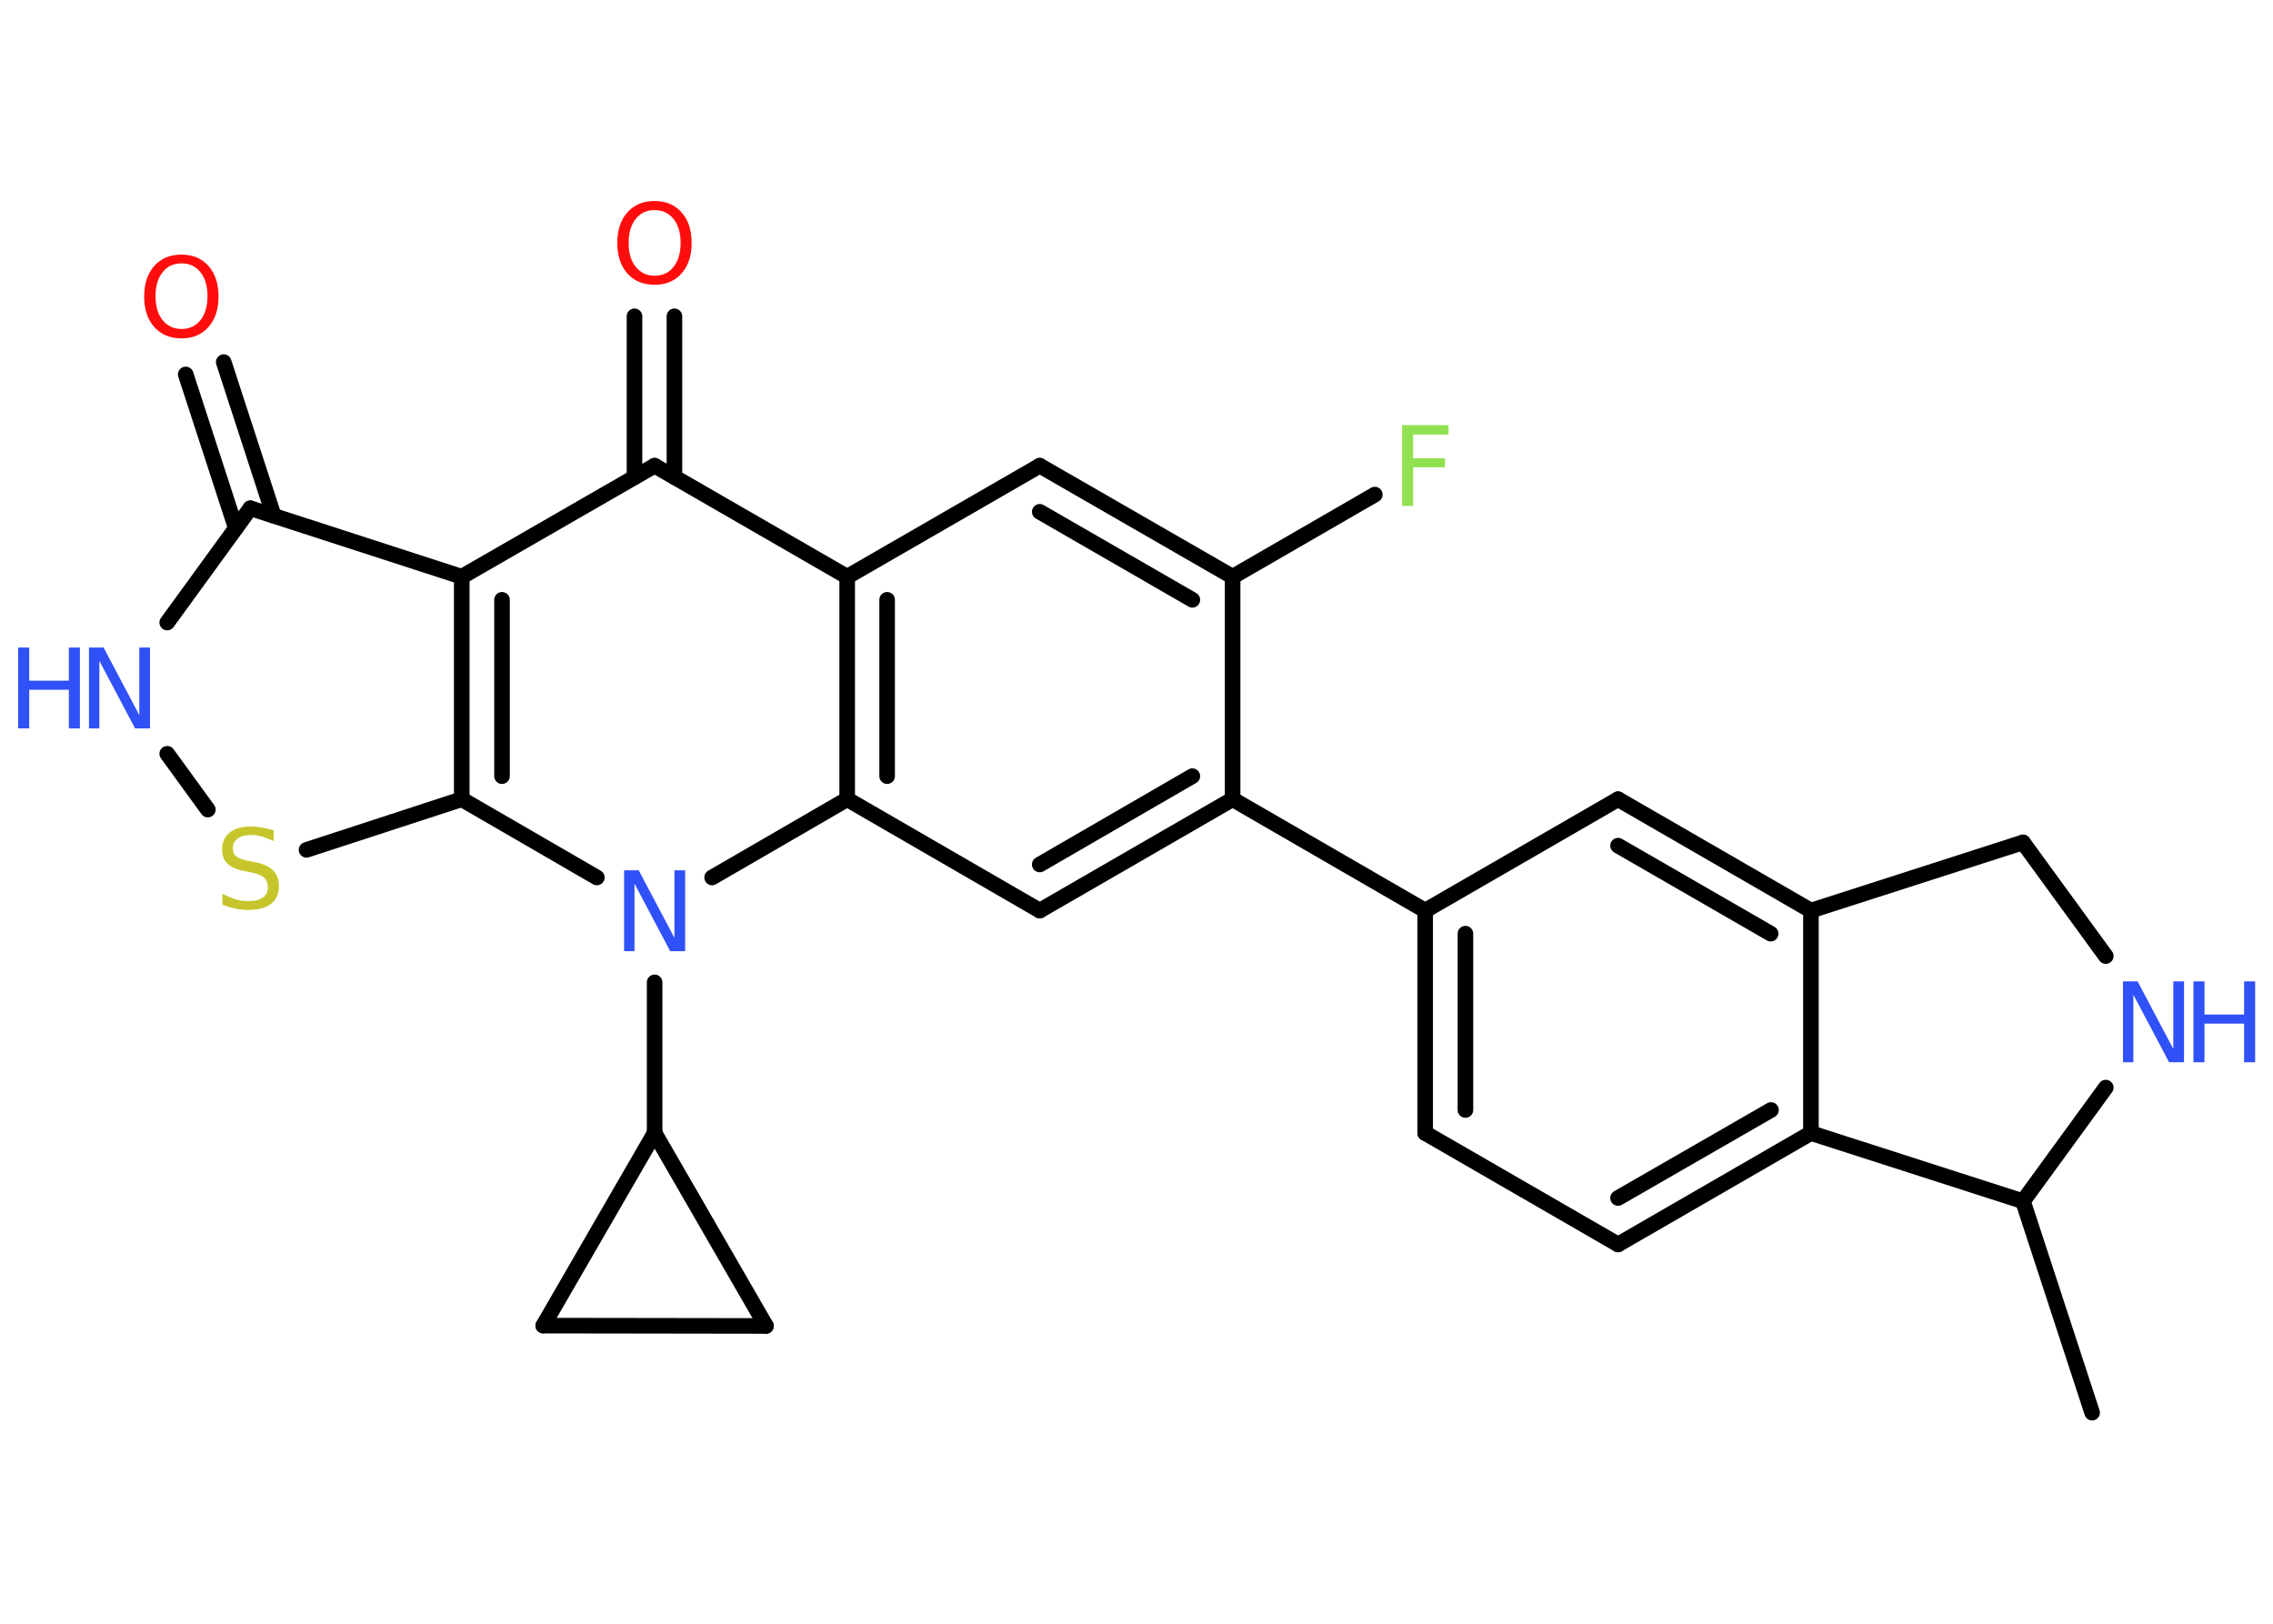 <?xml version='1.0' encoding='UTF-8'?>
<!DOCTYPE svg PUBLIC "-//W3C//DTD SVG 1.1//EN" "http://www.w3.org/Graphics/SVG/1.1/DTD/svg11.dtd">
<svg version='1.2' xmlns='http://www.w3.org/2000/svg' xmlns:xlink='http://www.w3.org/1999/xlink' width='70.0mm' height='50.0mm' viewBox='0 0 70.0 50.0'>
  <desc>Generated by the Chemistry Development Kit (http://github.com/cdk)</desc>
  <g stroke-linecap='round' stroke-linejoin='round' stroke='#000000' stroke-width='.48' fill='#3050F8'>
    <rect x='.0' y='.0' width='70.0' height='50.0' fill='#FFFFFF' stroke='none'/>
    <g id='mol1' class='mol'>
      <line id='mol1bnd1' class='bond' x1='64.43' y1='43.5' x2='62.3' y2='36.99'/>
      <line id='mol1bnd2' class='bond' x1='62.3' y1='36.99' x2='64.85' y2='33.49'/>
      <line id='mol1bnd3' class='bond' x1='64.85' y1='29.44' x2='62.3' y2='25.94'/>
      <line id='mol1bnd4' class='bond' x1='62.3' y1='25.94' x2='55.77' y2='28.04'/>
      <g id='mol1bnd5' class='bond'>
        <line x1='55.77' y1='28.04' x2='49.83' y2='24.61'/>
        <line x1='54.53' y1='28.75' x2='49.83' y2='26.04'/>
      </g>
      <line id='mol1bnd6' class='bond' x1='49.83' y1='24.61' x2='43.89' y2='28.04'/>
      <line id='mol1bnd7' class='bond' x1='43.89' y1='28.04' x2='37.96' y2='24.61'/>
      <g id='mol1bnd8' class='bond'>
        <line x1='32.02' y1='28.04' x2='37.96' y2='24.61'/>
        <line x1='32.02' y1='26.62' x2='36.72' y2='23.9'/>
      </g>
      <line id='mol1bnd9' class='bond' x1='32.02' y1='28.04' x2='26.09' y2='24.61'/>
      <g id='mol1bnd10' class='bond'>
        <line x1='26.09' y1='17.76' x2='26.09' y2='24.61'/>
        <line x1='27.32' y1='18.47' x2='27.32' y2='23.9'/>
      </g>
      <line id='mol1bnd11' class='bond' x1='26.09' y1='17.76' x2='32.02' y2='14.34'/>
      <g id='mol1bnd12' class='bond'>
        <line x1='37.96' y1='17.76' x2='32.02' y2='14.34'/>
        <line x1='36.72' y1='18.47' x2='32.02' y2='15.76'/>
      </g>
      <line id='mol1bnd13' class='bond' x1='37.96' y1='24.61' x2='37.96' y2='17.76'/>
      <line id='mol1bnd14' class='bond' x1='37.96' y1='17.76' x2='42.34' y2='15.23'/>
      <line id='mol1bnd15' class='bond' x1='26.09' y1='17.76' x2='20.16' y2='14.34'/>
      <g id='mol1bnd16' class='bond'>
        <line x1='19.54' y1='14.69' x2='19.54' y2='9.74'/>
        <line x1='20.77' y1='14.69' x2='20.77' y2='9.74'/>
      </g>
      <line id='mol1bnd17' class='bond' x1='20.16' y1='14.34' x2='14.22' y2='17.76'/>
      <line id='mol1bnd18' class='bond' x1='14.22' y1='17.76' x2='7.71' y2='15.65'/>
      <g id='mol1bnd19' class='bond'>
        <line x1='7.26' y1='16.26' x2='5.72' y2='11.53'/>
        <line x1='8.43' y1='15.88' x2='6.89' y2='11.15'/>
      </g>
      <line id='mol1bnd20' class='bond' x1='7.71' y1='15.65' x2='5.15' y2='19.17'/>
      <line id='mol1bnd21' class='bond' x1='5.15' y1='23.21' x2='6.4' y2='24.93'/>
      <line id='mol1bnd22' class='bond' x1='9.44' y1='26.17' x2='14.22' y2='24.61'/>
      <g id='mol1bnd23' class='bond'>
        <line x1='14.22' y1='17.76' x2='14.22' y2='24.61'/>
        <line x1='15.46' y1='18.47' x2='15.46' y2='23.9'/>
      </g>
      <line id='mol1bnd24' class='bond' x1='14.22' y1='24.61' x2='18.38' y2='27.02'/>
      <line id='mol1bnd25' class='bond' x1='26.09' y1='24.61' x2='21.93' y2='27.02'/>
      <line id='mol1bnd26' class='bond' x1='20.16' y1='30.25' x2='20.16' y2='34.89'/>
      <line id='mol1bnd27' class='bond' x1='20.16' y1='34.89' x2='23.59' y2='40.83'/>
      <line id='mol1bnd28' class='bond' x1='23.59' y1='40.83' x2='16.73' y2='40.82'/>
      <line id='mol1bnd29' class='bond' x1='20.16' y1='34.89' x2='16.73' y2='40.82'/>
      <g id='mol1bnd30' class='bond'>
        <line x1='43.89' y1='28.04' x2='43.89' y2='34.89'/>
        <line x1='45.13' y1='28.75' x2='45.13' y2='34.18'/>
      </g>
      <line id='mol1bnd31' class='bond' x1='43.89' y1='34.89' x2='49.83' y2='38.32'/>
      <g id='mol1bnd32' class='bond'>
        <line x1='49.83' y1='38.32' x2='55.77' y2='34.89'/>
        <line x1='49.83' y1='36.89' x2='54.54' y2='34.18'/>
      </g>
      <line id='mol1bnd33' class='bond' x1='55.77' y1='28.04' x2='55.77' y2='34.89'/>
      <line id='mol1bnd34' class='bond' x1='62.3' y1='36.99' x2='55.77' y2='34.89'/>
      <g id='mol1atm3' class='atom'>
        <path d='M65.38 30.22h.45l1.1 2.08v-2.08h.33v2.49h-.46l-1.1 -2.08v2.08h-.32v-2.49z' stroke='none'/>
        <path d='M67.55 30.22h.34v1.02h1.22v-1.02h.34v2.49h-.34v-1.19h-1.22v1.19h-.34v-2.49z' stroke='none'/>
      </g>
      <path id='mol1atm14' class='atom' d='M43.18 13.09h1.43v.29h-1.09v.73h.98v.28h-.98v1.19h-.34v-2.49z' stroke='none' fill='#90E050'/>
      <path id='mol1atm16' class='atom' d='M20.16 6.47q-.37 .0 -.58 .27q-.22 .27 -.22 .74q.0 .47 .22 .74q.22 .27 .58 .27q.37 .0 .58 -.27q.22 -.27 .22 -.74q.0 -.47 -.22 -.74q-.22 -.27 -.58 -.27zM20.16 6.19q.52 .0 .83 .35q.31 .35 .31 .94q.0 .59 -.31 .94q-.31 .35 -.83 .35q-.53 .0 -.84 -.35q-.31 -.35 -.31 -.94q.0 -.59 .31 -.94q.31 -.35 .84 -.35z' stroke='none' fill='#FF0D0D'/>
      <path id='mol1atm19' class='atom' d='M5.59 8.11q-.37 .0 -.58 .27q-.22 .27 -.22 .74q.0 .47 .22 .74q.22 .27 .58 .27q.37 .0 .58 -.27q.22 -.27 .22 -.74q.0 -.47 -.22 -.74q-.22 -.27 -.58 -.27zM5.59 7.84q.52 .0 .83 .35q.31 .35 .31 .94q.0 .59 -.31 .94q-.31 .35 -.83 .35q-.53 .0 -.84 -.35q-.31 -.35 -.31 -.94q.0 -.59 .31 -.94q.31 -.35 .84 -.35z' stroke='none' fill='#FF0D0D'/>
      <g id='mol1atm20' class='atom'>
        <path d='M2.74 19.94h.45l1.1 2.08v-2.08h.33v2.49h-.46l-1.1 -2.08v2.08h-.32v-2.49z' stroke='none'/>
        <path d='M.56 19.94h.34v1.02h1.22v-1.02h.34v2.49h-.34v-1.19h-1.22v1.19h-.34v-2.49z' stroke='none'/>
      </g>
      <path id='mol1atm21' class='atom' d='M8.43 25.57v.33q-.19 -.09 -.36 -.14q-.17 -.05 -.33 -.05q-.27 .0 -.42 .11q-.15 .11 -.15 .3q.0 .16 .1 .25q.1 .08 .38 .14l.21 .04q.37 .07 .55 .25q.18 .18 .18 .48q.0 .36 -.24 .55q-.24 .19 -.71 .19q-.18 .0 -.38 -.04q-.2 -.04 -.41 -.12v-.34q.21 .11 .4 .17q.2 .06 .39 .06q.29 .0 .45 -.11q.16 -.11 .16 -.32q.0 -.18 -.11 -.29q-.11 -.1 -.37 -.16l-.21 -.04q-.38 -.07 -.55 -.23q-.17 -.16 -.17 -.44q.0 -.33 .23 -.52q.23 -.19 .64 -.19q.17 .0 .35 .03q.18 .03 .37 .09z' stroke='none' fill='#C6C62C'/>
      <path id='mol1atm23' class='atom' d='M19.22 26.8h.45l1.1 2.08v-2.08h.33v2.49h-.46l-1.1 -2.08v2.08h-.32v-2.49z' stroke='none'/>
    </g>
  </g>
</svg>
